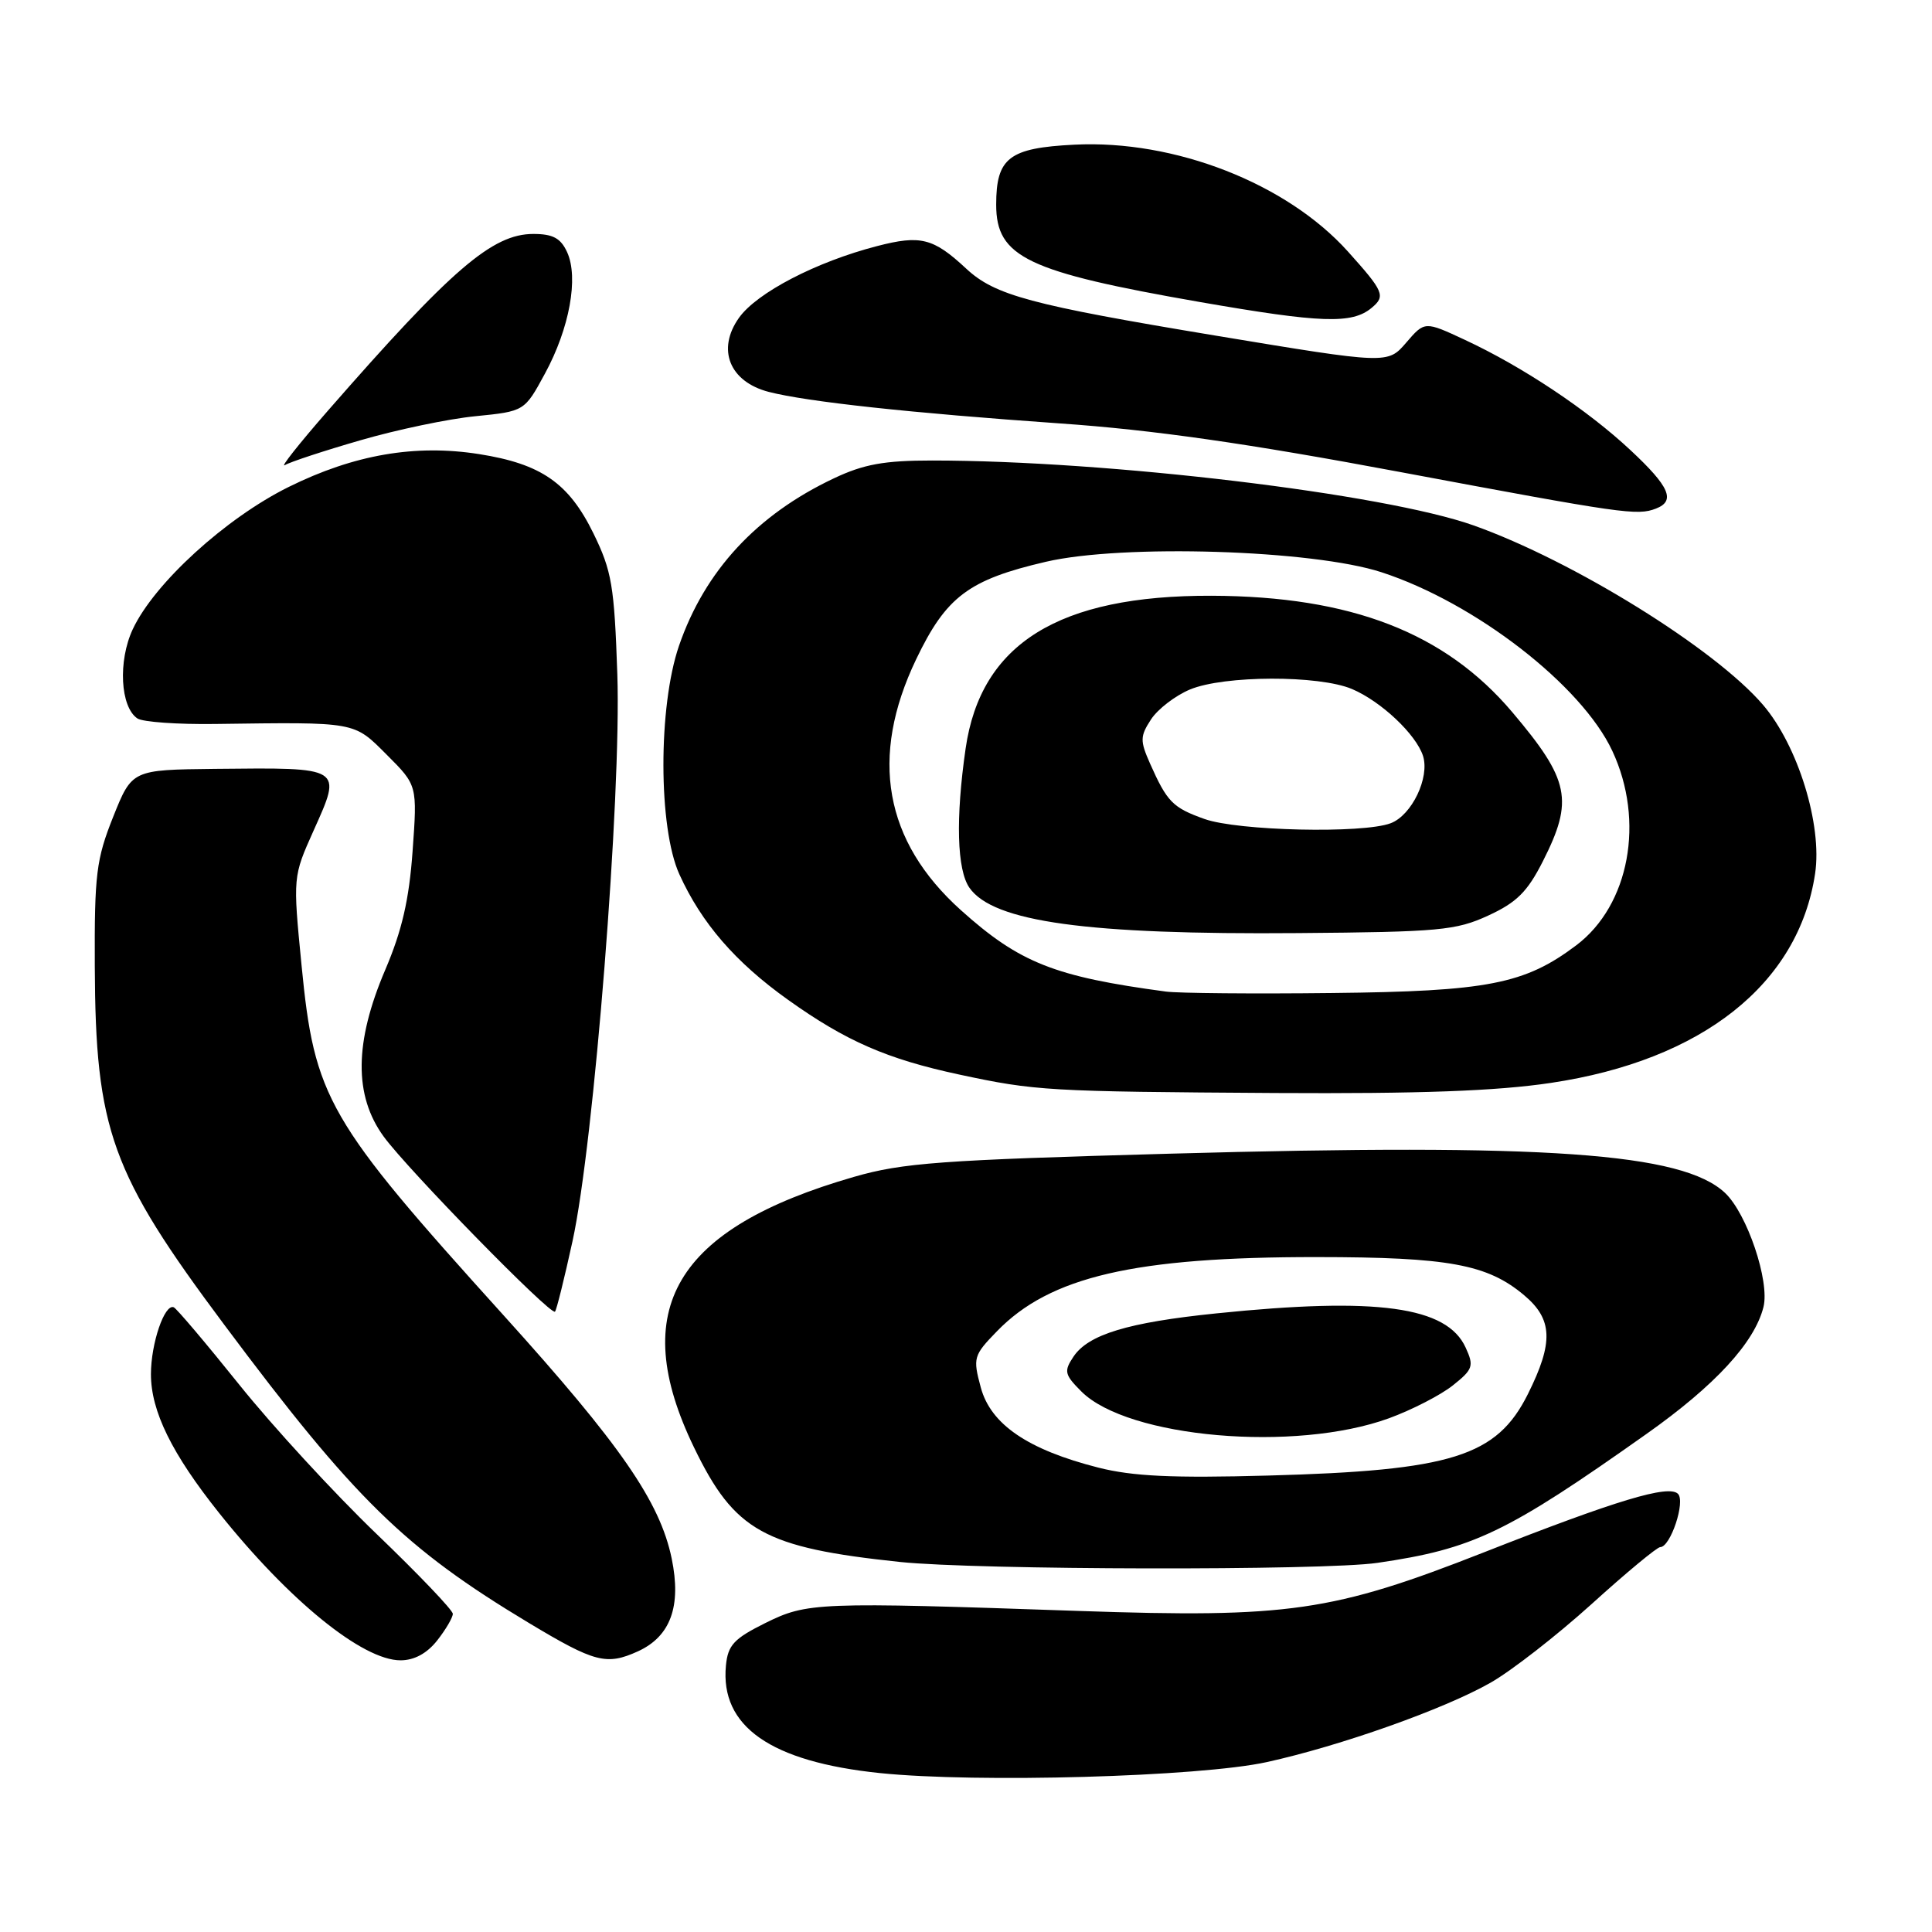 <?xml version="1.0" encoding="UTF-8" standalone="no"?>
<!DOCTYPE svg PUBLIC "-//W3C//DTD SVG 1.1//EN" "http://www.w3.org/Graphics/SVG/1.1/DTD/svg11.dtd" >
<svg xmlns="http://www.w3.org/2000/svg" xmlns:xlink="http://www.w3.org/1999/xlink" version="1.1" viewBox="0 0 256 256">
 <g >
 <path fill="currentColor"
d=" M 167.84 233.49 C 177.58 231.35 191.31 226.49 197.50 222.97 C 200.25 221.41 206.26 216.73 210.87 212.57 C 215.47 208.40 219.57 205.00 219.99 205.00 C 221.35 205.00 223.36 198.96 222.34 197.94 C 221.10 196.70 214.25 198.76 196.56 205.72 C 176.60 213.56 170.70 214.41 143.00 213.46 C 108.15 212.26 106.97 212.31 101.37 215.08 C 97.25 217.13 96.45 217.99 96.19 220.69 C 95.41 228.76 102.11 233.44 116.58 234.94 C 129.43 236.27 158.94 235.44 167.84 233.49 Z  M 57.93 217.37 C 59.07 215.92 60.00 214.33 60.00 213.84 C 60.00 213.35 55.44 208.58 49.88 203.24 C 44.31 197.89 36.14 189.01 31.73 183.51 C 27.31 178.00 23.40 173.38 23.02 173.22 C 21.80 172.73 20.00 178.01 20.00 182.09 C 20.00 186.99 22.77 192.63 29.05 200.50 C 38.30 212.09 48.04 220.00 53.07 220.00 C 54.89 220.00 56.57 219.09 57.93 217.37 Z  M 84.53 218.81 C 88.86 216.83 90.31 212.83 89.00 206.50 C 87.44 198.98 82.21 191.42 66.73 174.29 C 43.30 148.37 41.67 145.54 39.95 127.84 C 38.81 116.17 38.81 116.17 41.56 110.04 C 45.35 101.60 45.51 101.70 28.49 101.88 C 17.49 102.00 17.49 102.00 14.99 108.25 C 12.75 113.87 12.51 115.87 12.56 128.00 C 12.65 149.75 14.71 155.45 29.74 175.57 C 46.99 198.67 53.63 205.16 70.08 215.05 C 78.82 220.30 80.36 220.70 84.53 218.81 Z  M 182.50 207.09 C 195.20 205.24 199.62 203.13 218.16 190.01 C 227.25 183.59 232.49 177.90 233.67 173.18 C 234.52 169.77 231.50 160.82 228.57 158.06 C 222.91 152.75 204.92 151.48 155.00 152.87 C 124.66 153.71 119.61 154.08 113.16 155.94 C 89.43 162.78 83.10 173.48 91.96 191.79 C 97.33 202.90 101.24 205.07 119.27 206.97 C 129.50 208.04 175.32 208.13 182.50 207.09 Z  M 75.86 164.47 C 78.70 151.52 82.34 105.50 81.80 89.37 C 81.40 77.61 81.07 75.66 78.63 70.67 C 75.36 64.00 71.72 61.47 63.48 60.17 C 55.03 58.84 46.93 60.23 38.26 64.52 C 29.91 68.65 20.43 77.30 17.59 83.38 C 15.62 87.60 15.94 93.68 18.21 95.20 C 18.92 95.67 23.55 96.00 28.50 95.93 C 47.35 95.68 46.82 95.58 51.27 100.03 C 55.30 104.06 55.30 104.06 54.67 112.78 C 54.21 119.23 53.26 123.32 51.05 128.50 C 46.95 138.09 46.88 145.17 50.84 150.60 C 54.06 155.01 72.98 174.35 73.54 173.80 C 73.74 173.60 74.78 169.40 75.86 164.47 Z  M 205.50 143.49 C 225.55 140.50 238.32 130.38 240.51 115.76 C 241.48 109.31 238.24 98.81 233.61 93.40 C 227.23 85.95 208.48 74.32 195.26 69.62 C 183.40 65.41 146.80 61.02 123.50 61.02 C 117.17 61.02 114.45 61.51 110.50 63.38 C 100.27 68.21 93.39 75.64 89.97 85.57 C 87.20 93.64 87.22 109.69 90.02 115.85 C 92.95 122.31 97.45 127.51 104.42 132.48 C 112.10 137.96 117.54 140.33 127.09 142.38 C 137.21 144.55 138.82 144.64 169.00 144.83 C 188.12 144.94 198.28 144.57 205.50 143.49 Z  M 219.42 67.39 C 222.05 66.38 221.24 64.49 216.06 59.66 C 210.37 54.33 201.73 48.58 194.10 45.03 C 188.78 42.55 188.78 42.55 186.33 45.40 C 183.88 48.25 183.88 48.25 161.19 44.49 C 136.53 40.40 131.83 39.14 128.01 35.58 C 123.67 31.54 121.98 31.11 116.21 32.61 C 108.16 34.69 100.29 38.78 97.92 42.11 C 94.94 46.30 96.66 50.58 101.87 51.93 C 106.97 53.24 120.64 54.72 140.50 56.11 C 152.77 56.96 165.28 58.75 185.50 62.54 C 215.16 68.09 216.93 68.35 219.42 67.39 Z  M 47.75 58.34 C 52.56 56.94 59.42 55.50 63.00 55.15 C 69.50 54.50 69.50 54.50 72.21 49.50 C 75.46 43.52 76.69 36.80 75.15 33.42 C 74.30 31.56 73.27 31.00 70.67 31.00 C 65.24 31.00 59.84 35.65 43.43 54.44 C 39.62 58.80 37.06 62.04 37.75 61.63 C 38.44 61.21 42.94 59.73 47.75 58.34 Z  M 181.74 40.80 C 183.63 39.23 183.38 38.64 178.60 33.32 C 170.48 24.29 155.65 18.50 142.37 19.17 C 133.70 19.60 132.00 20.91 132.00 27.12 C 132.00 34.07 136.08 36.02 159.00 40.02 C 175.04 42.81 179.14 42.96 181.74 40.80 Z  M 145.55 194.47 C 136.19 192.09 131.28 188.74 129.96 183.85 C 128.90 179.92 128.99 179.60 132.09 176.41 C 139.12 169.15 150.33 166.55 174.50 166.57 C 191.96 166.58 197.09 167.53 201.95 171.62 C 205.75 174.81 205.87 177.87 202.46 184.71 C 198.33 192.99 192.38 194.86 168.00 195.52 C 155.37 195.87 150.10 195.62 145.55 194.47 Z  M 184.04 187.93 C 187.08 186.82 190.89 184.86 192.50 183.58 C 195.18 181.45 195.33 181.01 194.21 178.57 C 191.73 173.11 182.50 171.84 161.17 174.03 C 149.43 175.23 144.19 176.83 142.23 179.78 C 140.95 181.70 141.06 182.15 143.29 184.38 C 149.44 190.53 171.60 192.46 184.04 187.93 Z  M 154.50 131.39 C 139.72 129.41 135.08 127.57 127.31 120.59 C 117.16 111.46 115.18 100.34 121.39 87.37 C 125.37 79.06 128.34 76.82 138.58 74.44 C 148.74 72.07 173.95 72.85 183.07 75.83 C 195.46 79.87 209.57 90.79 213.64 99.50 C 217.98 108.78 215.91 119.95 208.86 125.26 C 202.04 130.40 197.11 131.36 176.50 131.58 C 166.05 131.70 156.15 131.61 154.50 131.39 Z  M 197.19 121.32 C 200.96 119.59 202.39 118.17 204.44 114.12 C 208.54 106.03 207.99 103.36 200.39 94.37 C 191.47 83.83 179.04 79.01 160.55 78.94 C 140.28 78.87 129.96 85.28 127.95 99.18 C 126.61 108.46 126.80 115.27 128.46 117.64 C 131.62 122.16 144.06 123.87 172.00 123.64 C 190.68 123.49 192.92 123.29 197.19 121.32 Z  M 159.60 108.52 C 155.39 107.02 154.65 106.27 152.38 101.16 C 151.05 98.15 151.06 97.56 152.52 95.32 C 153.42 93.95 155.74 92.17 157.68 91.36 C 162.19 89.48 174.75 89.44 179.15 91.30 C 183.01 92.94 187.64 97.31 188.56 100.17 C 189.46 103.04 187.07 108.02 184.28 109.08 C 180.61 110.48 164.03 110.10 159.60 108.52 Z "/>
</g>
</svg>